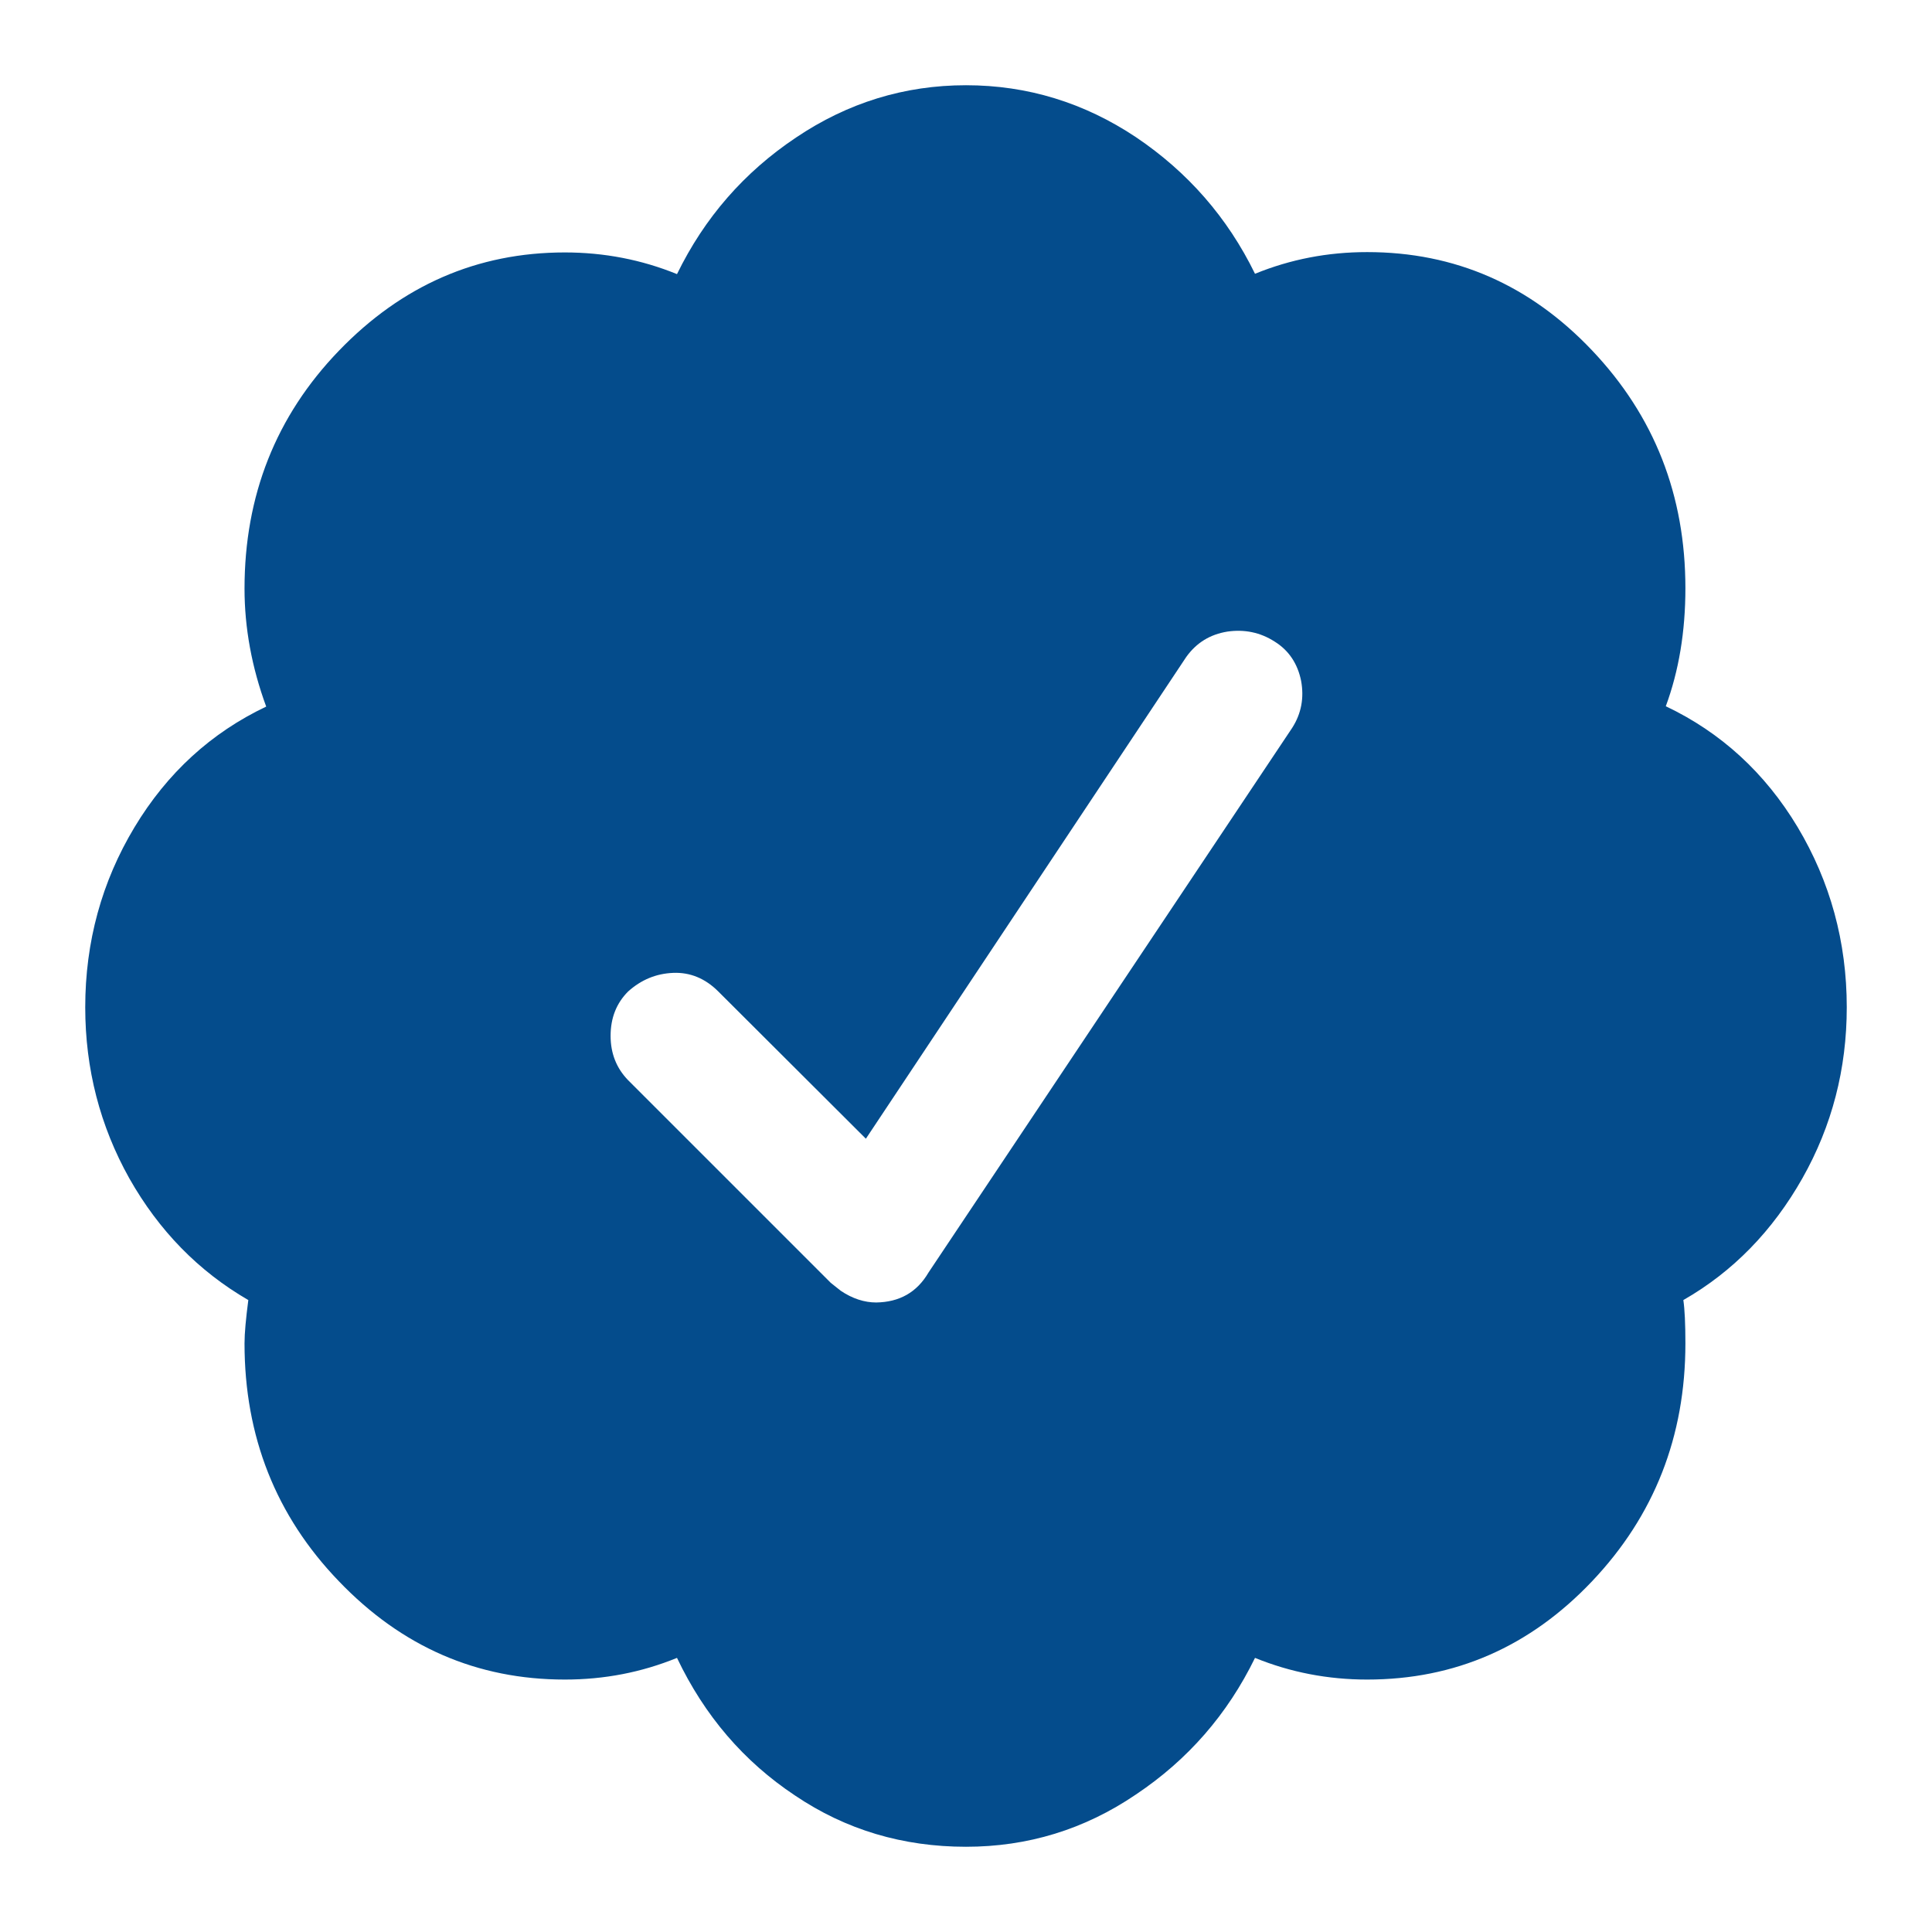 <svg width="136" height="136" viewBox="0 0 136 136" fill="none" xmlns="http://www.w3.org/2000/svg">
<g filter="url(#filter0_d_606_2118)">
<path d="M130 70.906C130 75.241 128.959 79.262 126.876 82.943C124.793 86.624 122.008 89.506 118.496 91.516C118.593 92.17 118.641 93.188 118.641 94.568C118.641 101.131 116.438 106.702 112.078 111.303C107.695 115.929 102.415 118.23 96.239 118.23C93.478 118.23 90.838 117.721 88.344 116.704C86.406 120.676 83.621 123.873 79.964 126.319C76.331 128.789 72.335 130 68 130C63.568 130 59.548 128.813 55.963 126.391C52.355 123.994 49.594 120.773 47.656 116.704C45.162 117.721 42.546 118.23 39.761 118.23C33.585 118.23 28.281 115.929 23.849 111.303C19.417 106.702 17.213 101.107 17.213 94.568C17.213 93.841 17.31 92.824 17.48 91.516C13.968 89.482 11.183 86.624 9.1 82.943C7.041 79.262 6 75.241 6 70.906C6 66.305 7.162 62.066 9.463 58.24C11.764 54.413 14.864 51.58 18.739 49.739C17.722 46.978 17.213 44.193 17.213 41.432C17.213 34.893 19.417 29.298 23.849 24.697C28.281 20.095 33.585 17.77 39.761 17.77C42.522 17.77 45.162 18.279 47.656 19.296C49.594 15.324 52.379 12.127 56.036 9.681C59.669 7.235 63.665 6 68 6C72.335 6 76.331 7.235 79.964 9.657C83.597 12.103 86.406 15.3 88.344 19.272C90.838 18.255 93.454 17.746 96.239 17.746C102.415 17.746 107.695 20.047 112.078 24.673C116.462 29.298 118.641 34.869 118.641 41.408C118.641 44.459 118.181 47.22 117.261 49.715C121.136 51.556 124.236 54.389 126.537 58.216C128.838 62.066 130 66.305 130 70.906ZM65.36 89.579L90.959 51.241C91.613 50.223 91.807 49.109 91.589 47.923C91.347 46.736 90.741 45.791 89.724 45.162C88.707 44.508 87.593 44.29 86.406 44.459C85.195 44.653 84.227 45.234 83.5 46.252L60.952 80.158L50.562 69.792C49.642 68.872 48.577 68.436 47.39 68.484C46.179 68.533 45.138 68.969 44.217 69.792C43.394 70.616 42.982 71.657 42.982 72.916C42.982 74.152 43.394 75.193 44.217 76.041L58.482 90.305L59.184 90.862C60.008 91.419 60.855 91.686 61.679 91.686C63.302 91.662 64.537 90.984 65.36 89.579Z" fill="#044C8C"/>
</g>
<defs>
<filter id="filter0_d_606_2118" x="0.4" y="0.4" width="135.2" height="135.2" filterUnits="userSpaceOnUse" color-interpolation-filters="sRGB">
<feFlood flood-opacity="0" result="BackgroundImageFix"/>
<feColorMatrix in="SourceAlpha" type="matrix" values="0 0 0 0 0 0 0 0 0 0 0 0 0 0 0 0 0 0 127 0" result="hardAlpha"/>
<feOffset/>
<feGaussianBlur stdDeviation="2.8"/>
<feComposite in2="hardAlpha" operator="out"/>
<feColorMatrix type="matrix" values="0 0 0 0 0 0 0 0 0 0 0 0 0 0 0 0 0 0 0.25 0"/>
<feBlend mode="normal" in2="BackgroundImageFix" result="effect1_dropShadow_606_2118"/>
<feBlend mode="normal" in="SourceGraphic" in2="effect1_dropShadow_606_2118" result="shape"/>
</filter>
</defs>
</svg>
